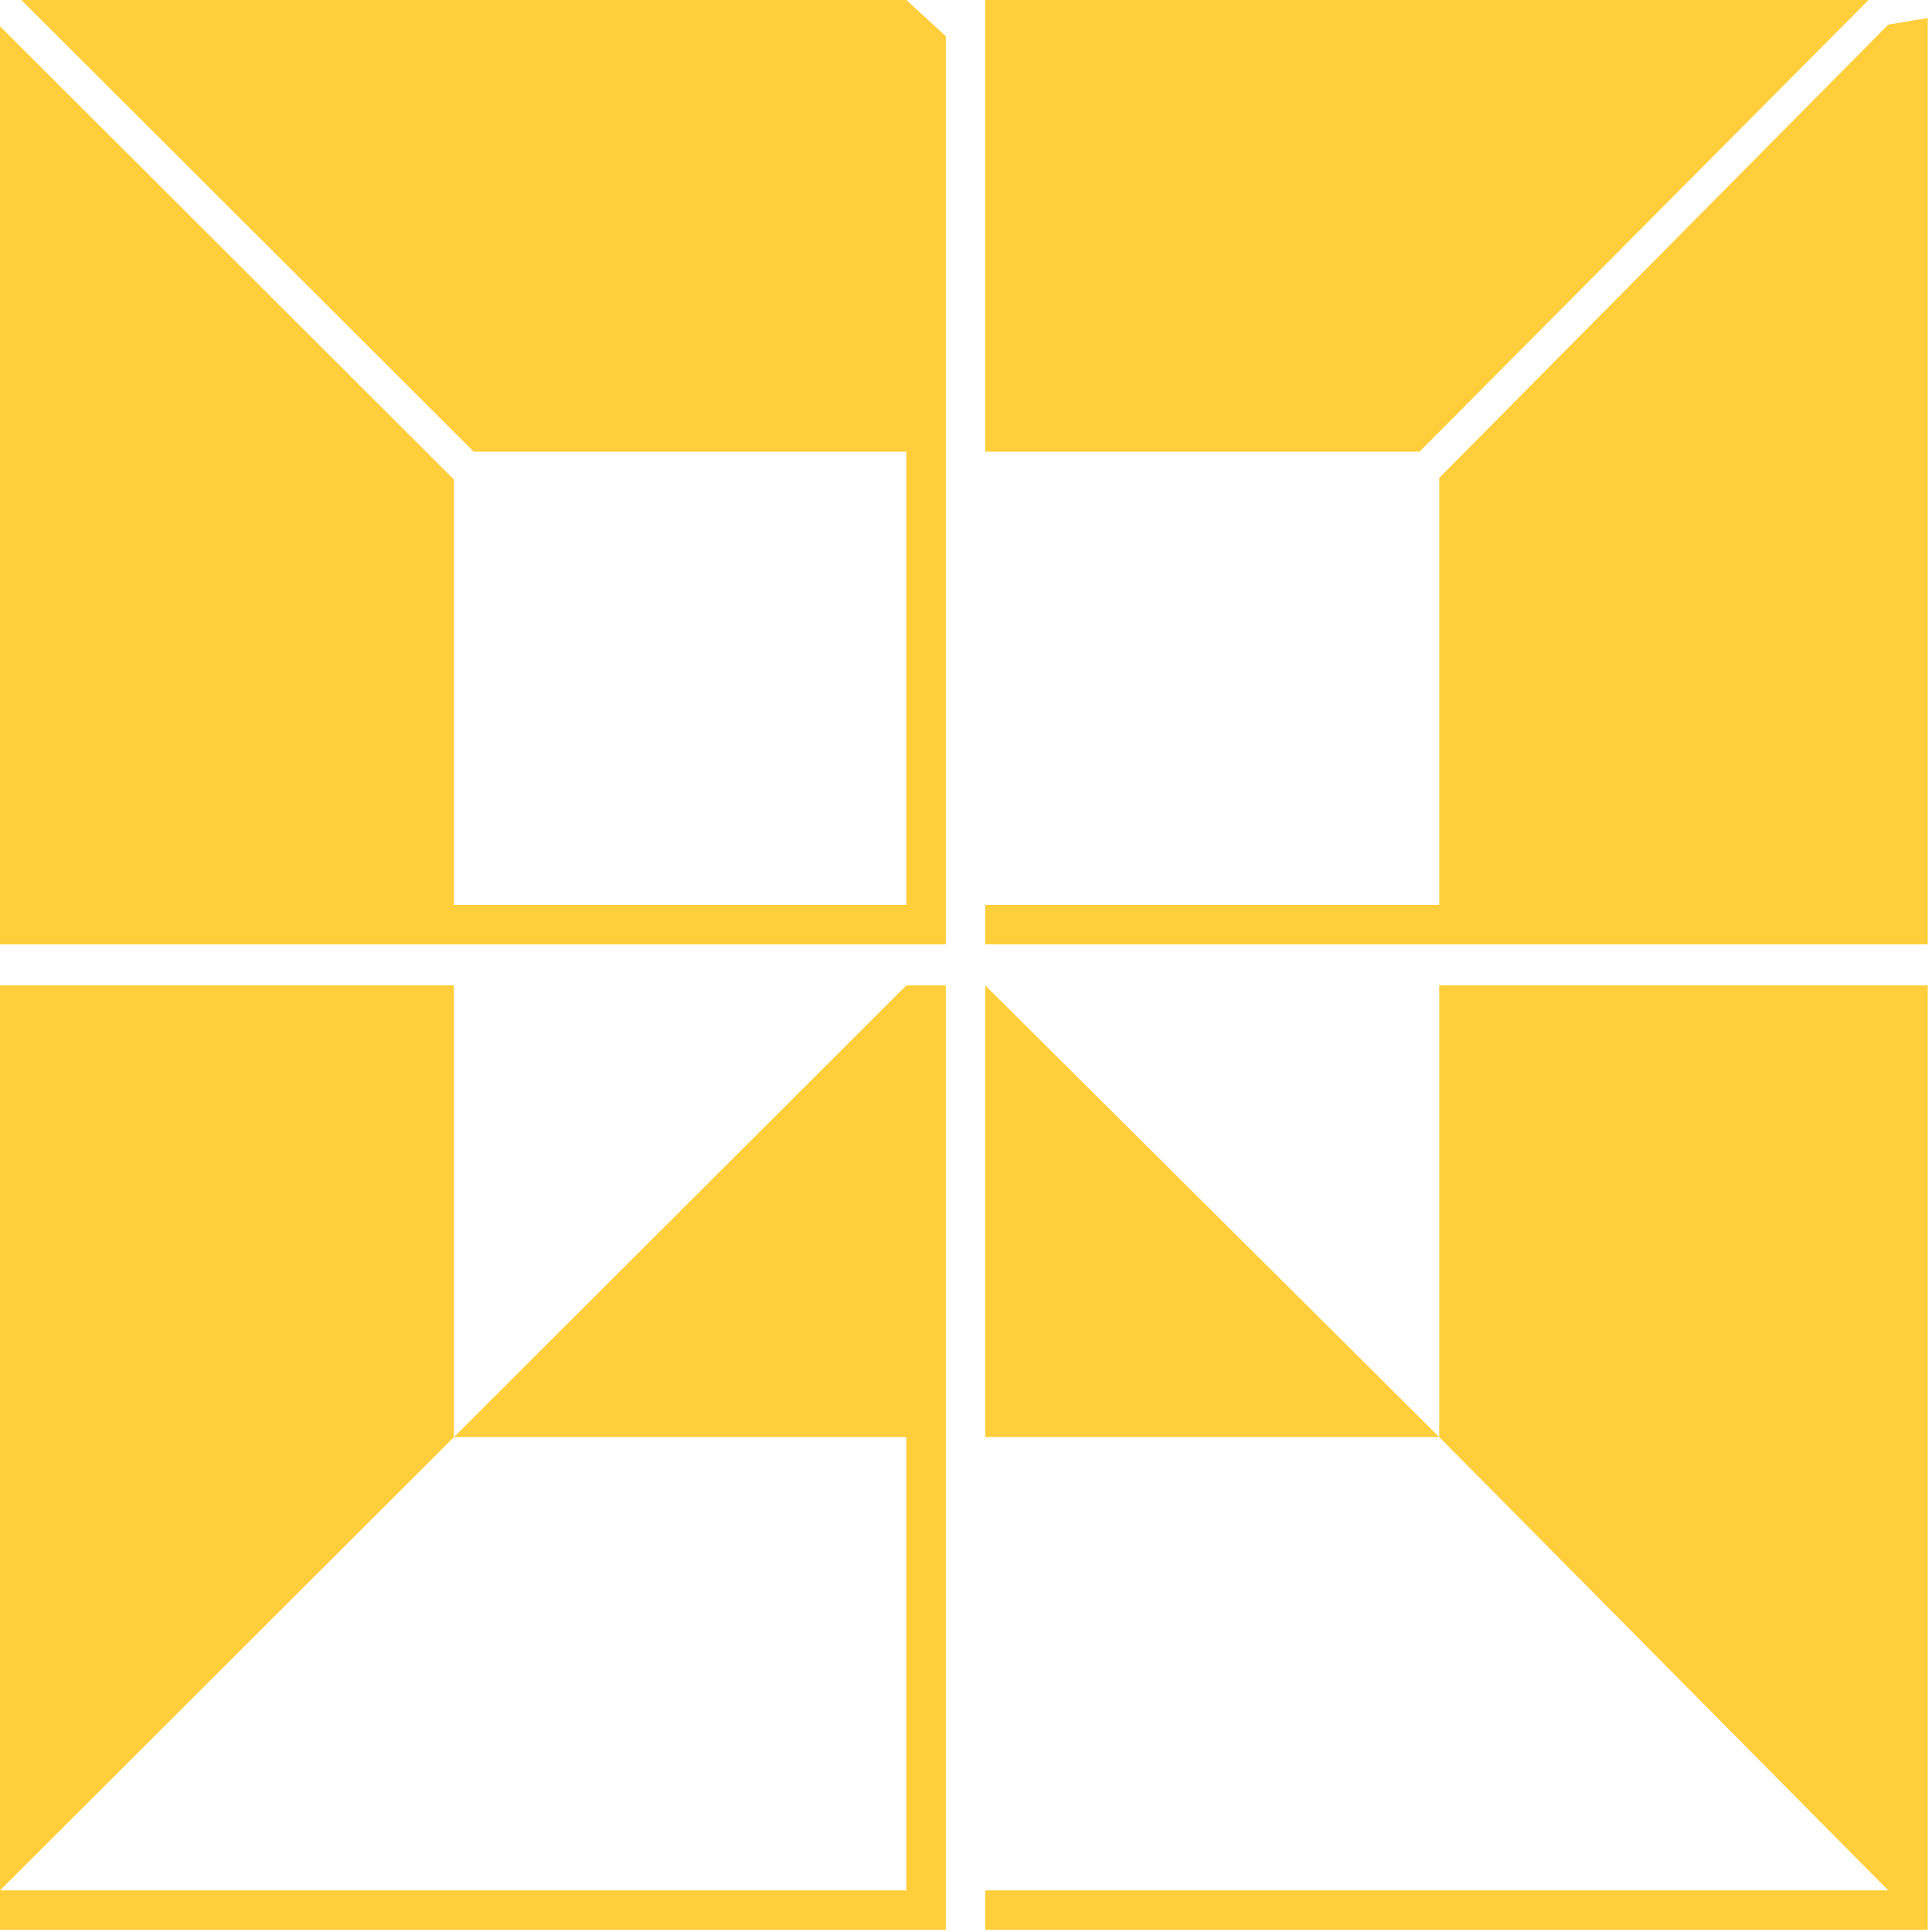<?xml version="1.0" encoding="UTF-8" standalone="no"?>
<svg width="244px" height="244px" viewBox="0 0 244 244" version="1.1" xmlns="http://www.w3.org/2000/svg" xmlns:xlink="http://www.w3.org/1999/xlink" xmlns:sketch="http://www.bohemiancoding.com/sketch/ns">
    <!-- Generator: Sketch 3.4.2 (15857) - http://www.bohemiancoding.com/sketch -->
    <title>Versalien_K</title>
    <desc>Created with Sketch.</desc>
    <defs></defs>
    <g id="Page-1" stroke="none" stroke-width="1" fill="none" fill-rule="evenodd" sketch:type="MSPage">
        <g id="Versalien_K_ALT" sketch:type="MSLayerGroup" fill="#FFCE3A">
            <g id="Page-1" sketch:type="MSShapeGroup">
                <g>
                    <path d="M2.701,0 L59.827,57.041 L114.462,57.041 L114.462,114.289 L57.335,114.289 L57.335,60.567 L0,3.319 L0,119.267 L119.447,119.267 L119.447,4.563 L114.462,0 L2.701,0 L2.701,0 Z M235.986,0 L124.433,0 L124.433,57.041 L179.275,57.041 L235.986,0 L235.986,0 Z M238.479,3.111 L181.767,60.359 L181.767,114.289 L124.433,114.289 L124.433,119.267 L243.464,119.267 L243.464,2.282 L238.479,3.111 L238.479,3.111 Z M57.335,181.493 L114.462,181.493 L114.462,238.741 L0,238.741 L0,243.719 L119.447,243.719 L119.447,124.452 L114.462,124.452 L57.335,181.493 L57.335,181.493 Z M57.335,124.452 L0,124.452 L0,238.741 L57.335,181.493 L57.335,124.452 L57.335,124.452 Z M181.767,181.493 L238.479,238.741 L124.433,238.741 L124.433,243.719 L243.464,243.719 L243.464,124.452 L181.767,124.452 L181.767,181.493 L181.767,181.493 Z M124.433,181.493 L181.767,181.493 L124.433,124.452 L124.433,181.493 L124.433,181.493 Z" id="Versalien_K"></path>
                </g>
            </g>
        </g>
    </g>
</svg>